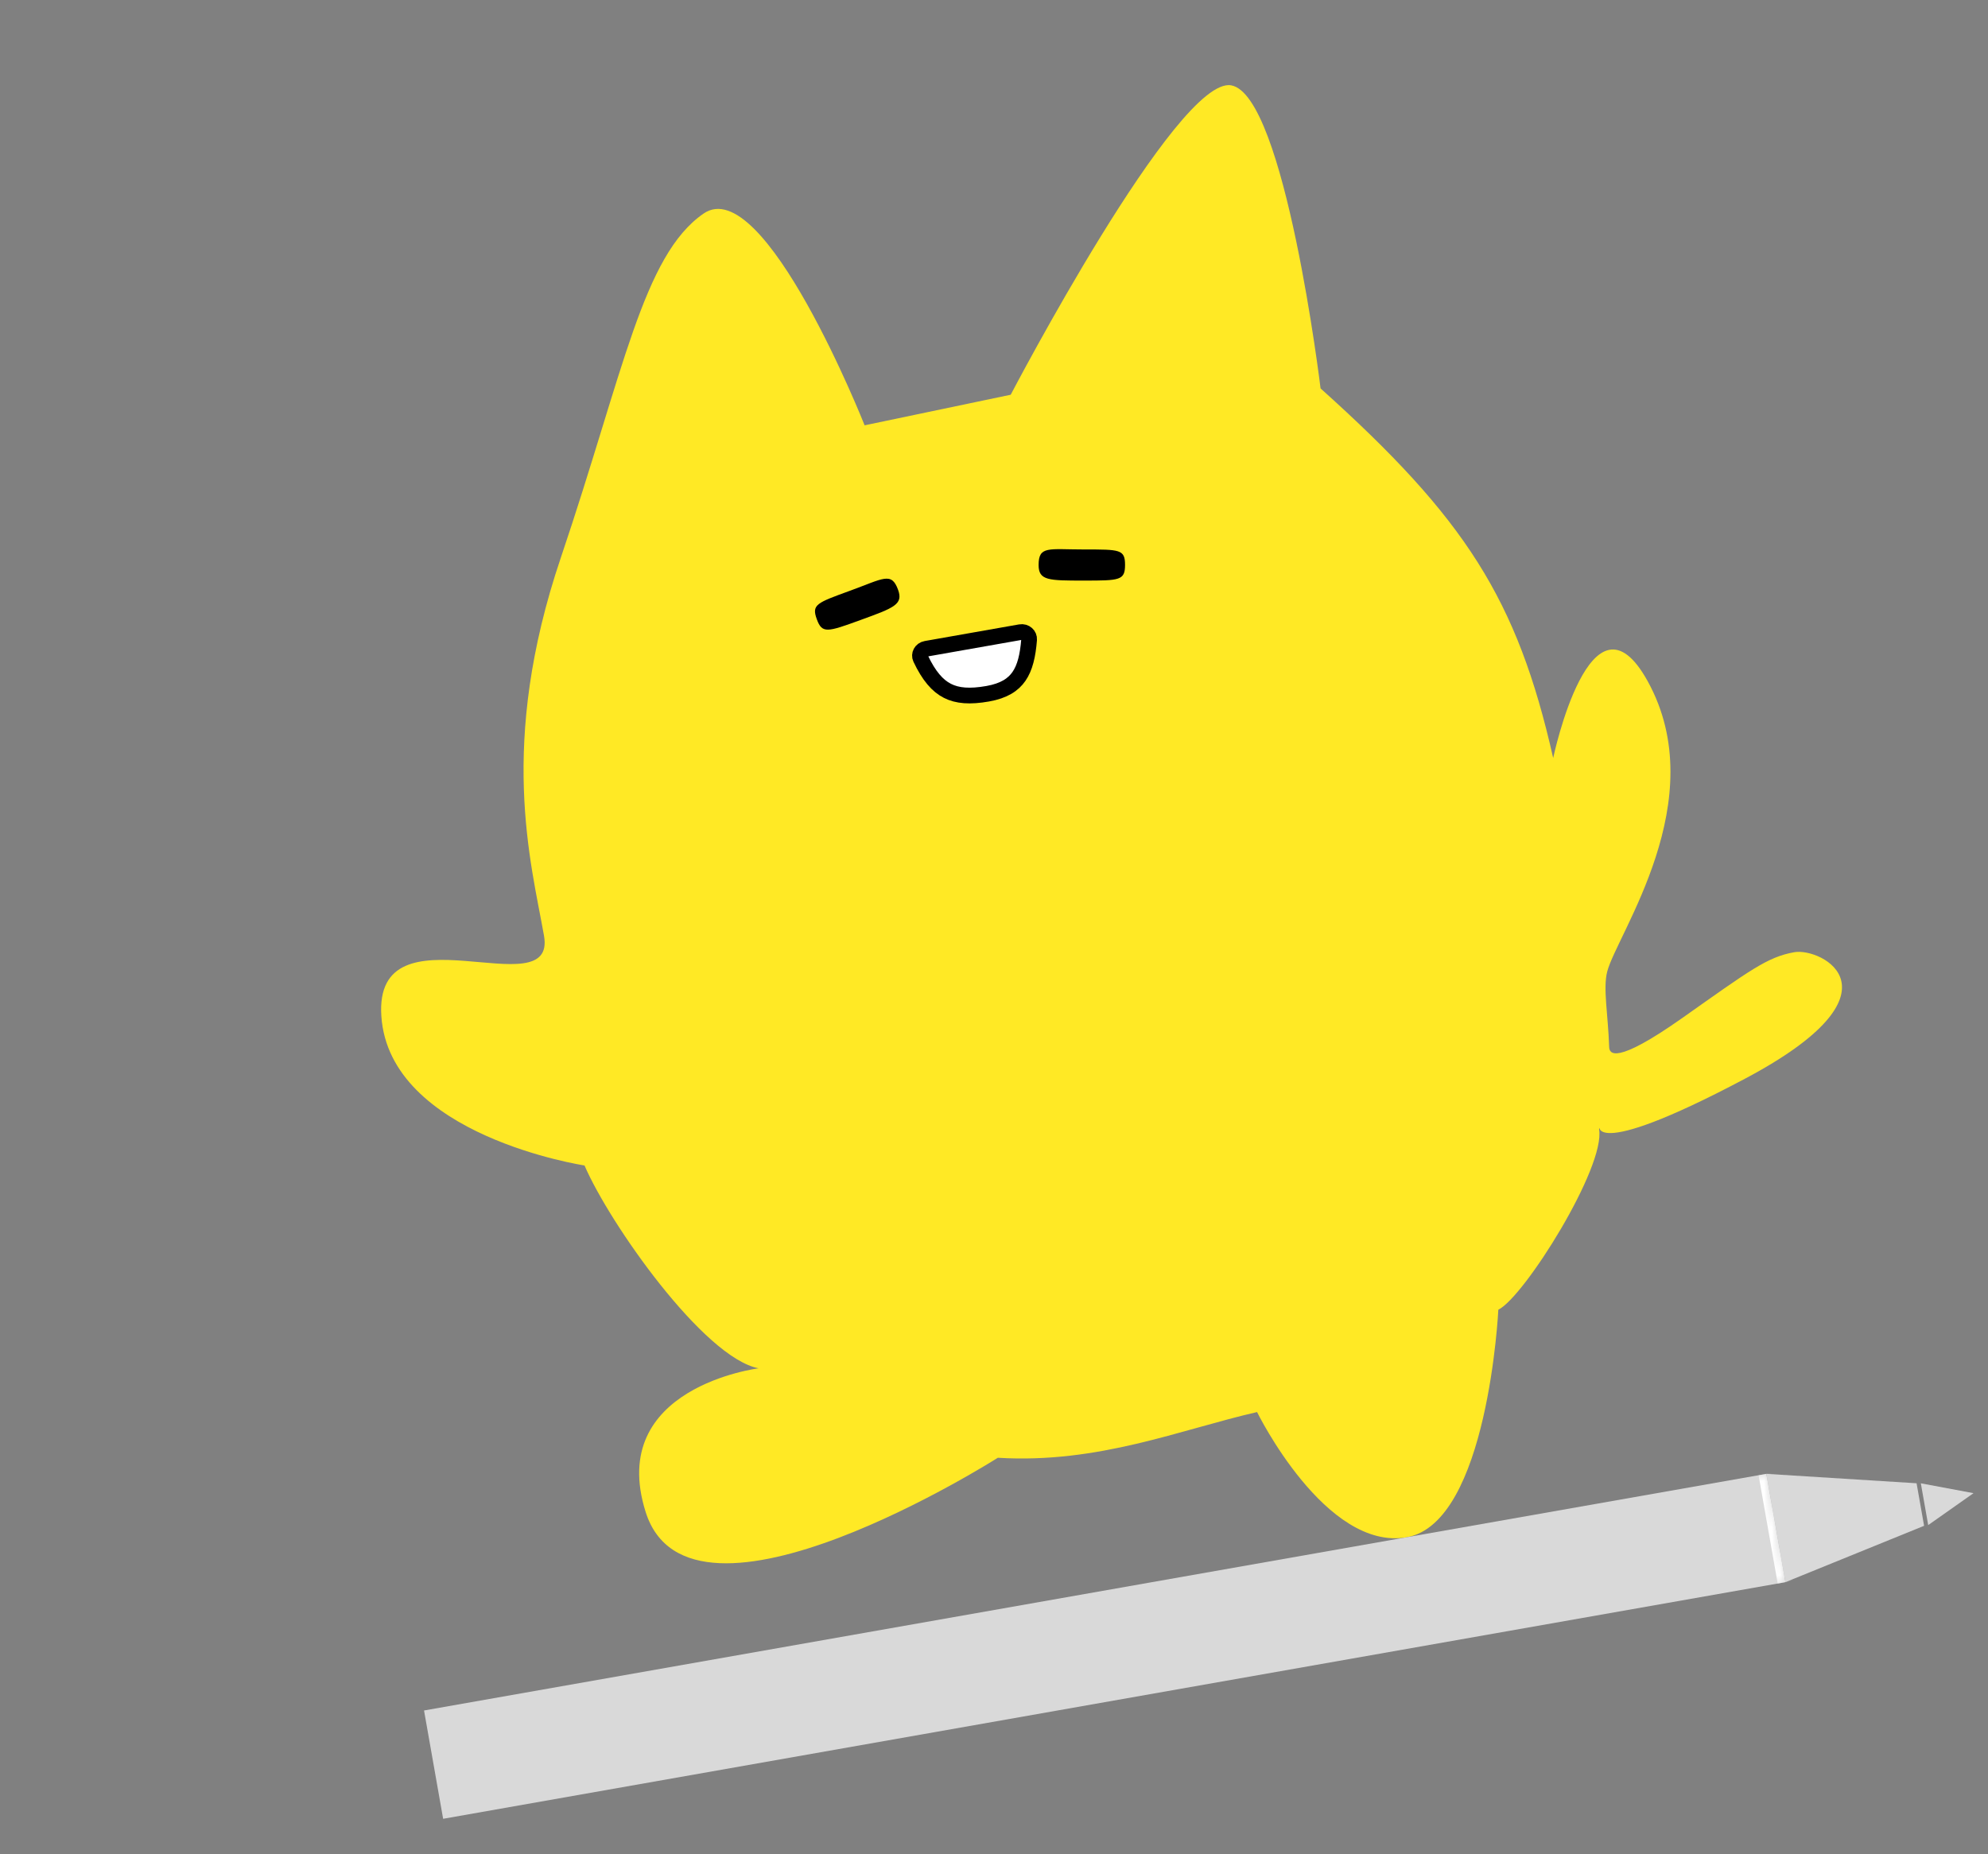 <svg width="253" height="236" viewBox="0 0 253 236" fill="none" xmlns="http://www.w3.org/2000/svg">
<rect x="0" y="0" width="253" height="236" fill="#808080" stroke="none"/>
<path d="M71.366 71.008C79.393 47.254 81.817 32.524 89.534 27.188C97.25 21.852 110.034 54.14 110.034 54.14L128.627 50.247C128.627 50.247 149.843 9.62 156.691 10.864C163.539 12.108 168.06 49.443 168.06 49.443C186.486 65.989 193.083 76.235 197.664 96.489C197.664 96.489 202.481 73.626 209.698 86.726C218.048 101.884 205.77 118.897 204.537 123.684C203.99 125.807 204.652 129.137 204.788 133.286C204.814 134.101 205.511 135.637 214.091 129.585C222.67 123.533 224.906 121.815 228.353 121.207C231.8 120.6 242.949 126.244 222.055 137.32C201.161 148.395 203.88 142.523 203.503 143.734C204.355 148.564 193.956 165.121 190.683 166.714C190.683 166.714 189.375 193.853 179.035 195.677C168.694 197.5 159.979 179.744 159.979 179.744C150.217 181.972 139.819 186.345 126.988 185.561C126.988 185.561 87.832 210.473 82.163 192.449C77.17 176.575 96.548 174.174 96.548 174.174C89.564 172.834 77.555 155.721 74.388 148.355C74.388 148.355 49.536 144.59 48.531 129.33C47.581 114.893 70.881 128.466 69.232 119.11C67.582 109.754 63.34 94.763 71.366 71.008Z" fill="#FFE925"/>
<path d="M125.695 88.308C127.775 87.941 128.952 87.152 129.679 86.097C130.44 84.994 130.809 83.461 130.969 81.409C131.012 80.855 130.499 80.353 129.854 80.467L117.86 82.582C117.211 82.696 116.929 83.328 117.15 83.797C118.209 86.046 119.311 87.297 120.573 87.939C121.836 88.583 123.436 88.706 125.695 88.308Z" fill="white" stroke="black" stroke-width="2"/>
<mask id="path-3-inside-1_179_3239" fill="white">
<path d="M53.964 217.73L224.789 187.609L227.22 201.396L56.395 231.517L53.964 217.73Z"/>
</mask>
<path d="M53.964 217.73L224.789 187.609L227.22 201.396L56.395 231.517L53.964 217.73Z" fill="#D9D9D9"/>
<path d="M223.804 187.783L226.235 201.57L228.205 201.223L225.774 187.435L223.804 187.783Z" fill="white" mask="url(#path-3-inside-1_179_3239)"/>
<path d="M227.22 201.396L224.789 187.609L243.911 188.807L244.866 194.223L227.22 201.396Z" fill="#D9D9D9"/>
<path d="M251.157 190.068L245.39 194.131L244.452 188.813L251.157 190.068Z" fill="#D9D9D9"/>
<path d="M114.293 75.076C114.97 76.937 113.786 77.368 109.526 78.918C105.267 80.468 104.627 80.68 103.949 78.82C103.272 76.959 103.913 76.748 108.172 75.197C112.431 73.647 113.447 72.751 114.293 75.076Z" fill="black"/>
<path d="M132.177 71.923C132.177 73.903 133.438 73.903 137.97 73.903C142.503 73.903 143.177 73.882 143.177 71.903C143.177 69.923 142.503 69.943 137.97 69.943C133.438 69.943 132.177 69.448 132.177 71.923Z" fill="black"/>
</svg>
